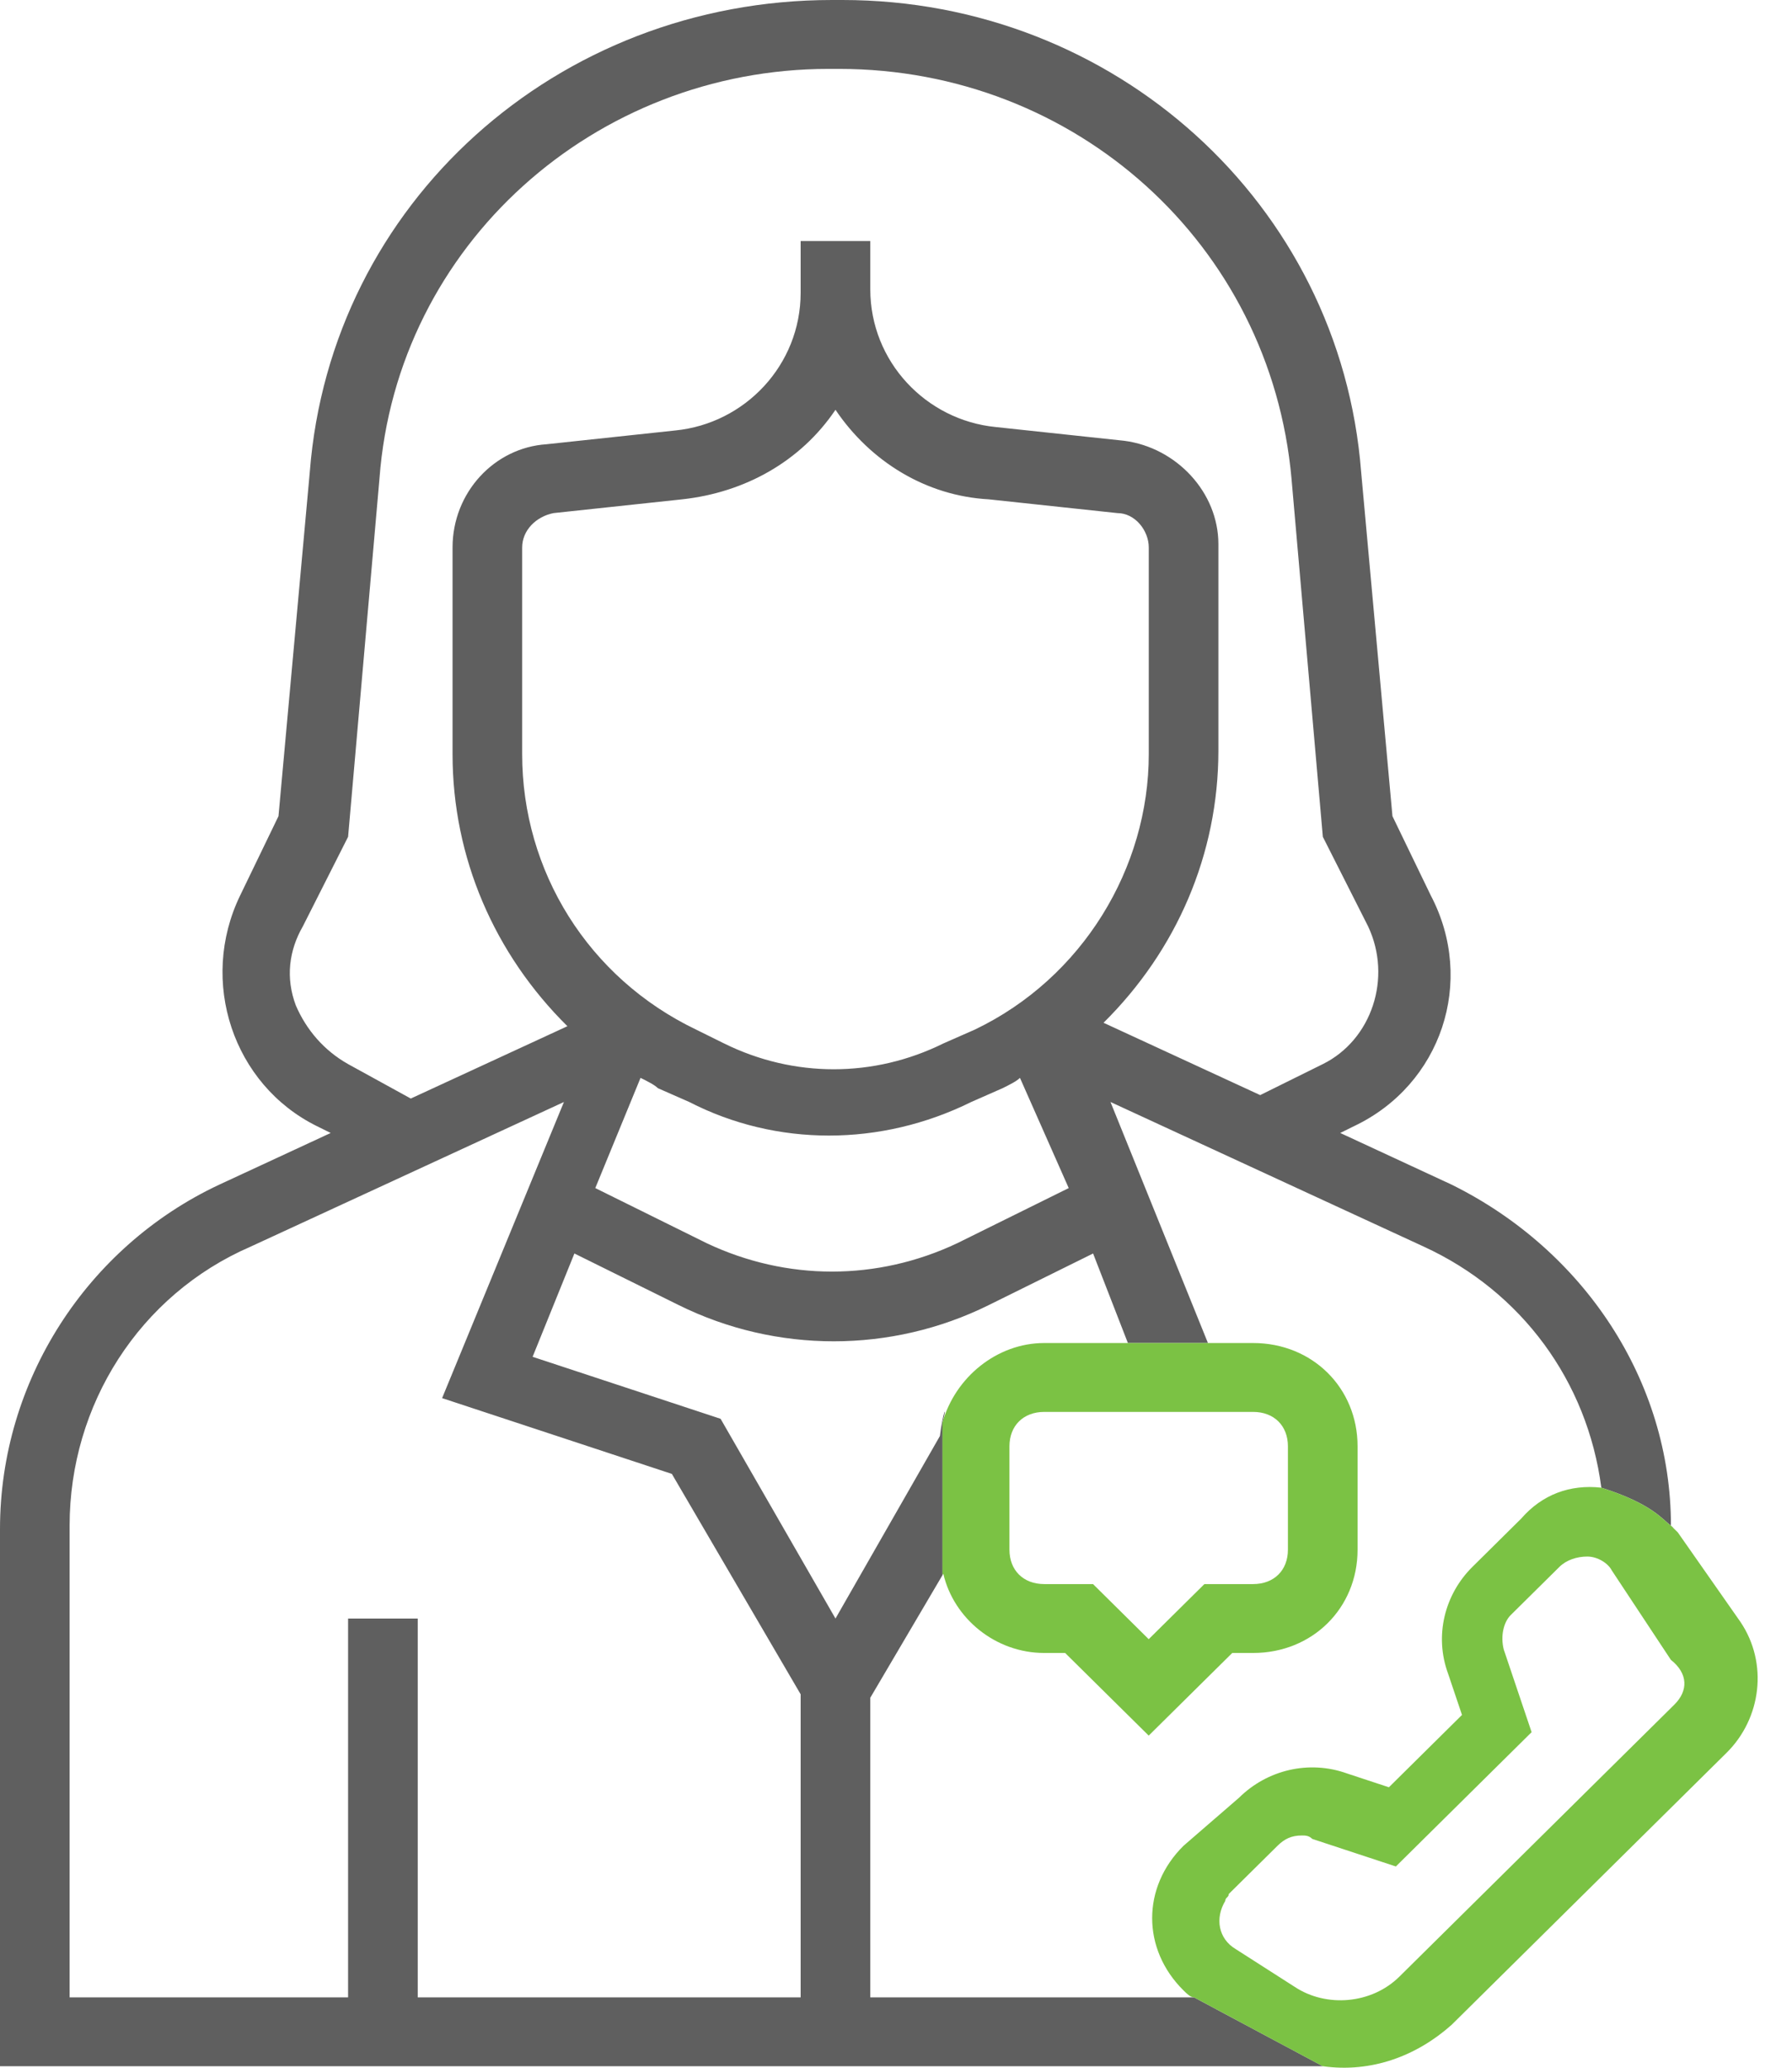 <svg width="52" height="60" viewBox="0 0 52 60" fill="none" xmlns="http://www.w3.org/2000/svg">
<path d="M34.648 57.958H25.254V49.264L27.35 45.704V41.282C27.501 40.708 27.363 40.945 27.274 41.67L24.244 46.966L20.91 41.17L15.455 39.371L16.668 36.373L19.698 37.872C22.526 39.271 25.86 39.271 28.688 37.872L31.719 36.373L32.729 38.971H35.052L32.224 31.977L41.315 36.174C44.144 37.473 46.063 40.071 46.467 43.169C46.063 43.131 46.063 43.131 46.467 43.169C47.969 43.643 48.26 44.118 48.487 44.268C48.513 44.293 48.538 44.305 48.55 44.33C48.538 44.318 48.513 44.293 48.487 44.268C48.487 40.071 45.962 36.273 42.123 34.375L38.891 32.876L39.295 32.676C41.82 31.477 42.83 28.479 41.517 25.981L40.406 23.683L39.497 13.69C38.891 5.896 32.325 0 24.446 0H24.143C16.162 0 9.596 5.896 8.99 13.69L8.081 23.683L6.97 25.981C5.758 28.479 6.768 31.477 9.192 32.676L9.596 32.876L6.364 34.375C2.525 36.174 0 40.071 0 44.368V59.956H38.386L34.648 57.958ZM27.779 36.074C25.456 37.173 22.829 37.173 20.506 36.074L17.274 34.475L18.587 31.277C18.789 31.377 18.991 31.477 19.092 31.577L20.001 31.977C22.526 33.276 25.557 33.276 28.183 31.977L29.092 31.577C29.294 31.477 29.496 31.377 29.597 31.277L31.012 34.475L27.779 36.074ZM28.284 29.878L27.375 30.278C25.355 31.277 23.031 31.277 21.011 30.278L20.203 29.878C17.072 28.379 15.152 25.282 15.152 21.884V15.888C15.152 15.389 15.556 14.989 16.061 14.889L19.799 14.489C21.617 14.29 23.233 13.39 24.244 11.891C25.254 13.39 26.87 14.389 28.688 14.489L32.426 14.889C32.931 14.889 33.335 15.389 33.335 15.888V21.884C33.335 25.182 31.416 28.379 28.284 29.878ZM8.586 29.179C8.283 28.379 8.384 27.58 8.788 26.88L10.101 24.282L11.011 13.89C11.516 7.095 17.274 1.999 24.042 1.999H24.345C31.214 1.999 36.87 7.095 37.477 13.89L38.386 24.282L39.699 26.88C40.406 28.379 39.8 30.178 38.386 30.877L36.568 31.777L32.022 29.678C34.143 27.58 35.355 24.782 35.355 21.784V15.789C35.355 14.29 34.143 12.991 32.628 12.791L28.89 12.391C26.87 12.191 25.254 10.492 25.254 8.394V6.995H23.233V8.494C23.233 10.592 21.617 12.291 19.597 12.491L15.859 12.891C14.344 12.991 13.132 14.29 13.132 15.888V21.884C13.132 24.882 14.344 27.68 16.465 29.778L11.92 31.877L10.101 30.877C9.394 30.478 8.889 29.878 8.586 29.179ZM23.233 57.958H12.122V46.966H10.101V57.958H2.02V44.268C2.02 40.77 4.041 37.573 7.273 36.174L16.364 31.977L12.829 40.57L19.496 42.769L23.233 49.164V57.958Z" fill="#5F5F5F"/>
<path d="M27.348 45.704L27.373 45.667C27.676 46.966 28.888 47.965 30.302 47.965H30.908L33.333 50.363L35.757 47.965H36.363C38.081 47.965 39.394 46.666 39.394 44.967V41.969C39.394 40.271 38.081 38.971 36.363 38.971H35.05H32.727H30.302C28.926 38.971 27.714 39.971 27.348 41.282V45.704ZM29.292 41.969C29.292 41.37 29.696 40.97 30.302 40.97H36.363C36.969 40.97 37.373 41.37 37.373 41.969V44.967C37.373 45.567 36.969 45.966 36.363 45.966H34.949L33.333 47.565L31.717 45.966H30.302C29.696 45.966 29.292 45.567 29.292 44.967V41.969Z" fill="#7BC244"/>
<path d="M50.505 47.065L48.687 44.467C48.586 44.367 48.586 44.367 48.485 44.267C48.258 44.117 47.967 43.643 46.465 43.168C45.555 43.068 44.747 43.368 44.141 44.067L42.727 45.466C41.919 46.266 41.616 47.465 42.02 48.564L42.424 49.763L40.303 51.862L39.09 51.462C37.979 51.062 36.767 51.362 35.959 52.161L34.343 53.56C33.13 54.76 33.13 56.558 34.343 57.757C34.444 57.857 34.545 57.957 34.646 57.957L38.383 59.956C39.797 60.156 41.111 59.656 42.121 58.757L50.101 50.862C51.111 49.863 51.313 48.264 50.505 47.065ZM48.586 49.464L40.606 57.358C39.797 58.157 38.484 58.257 37.575 57.657L35.858 56.558C35.353 56.258 35.252 55.659 35.555 55.159C35.555 55.059 35.656 55.059 35.656 54.959L37.07 53.56C37.272 53.361 37.474 53.261 37.777 53.261C37.878 53.261 37.979 53.261 38.08 53.361L40.505 54.16L44.444 50.263L43.636 47.865C43.535 47.465 43.636 47.065 43.838 46.865L45.252 45.466C45.454 45.267 45.757 45.167 46.06 45.167C46.364 45.167 46.667 45.367 46.768 45.566L48.485 48.164C48.99 48.564 48.99 49.064 48.586 49.464Z" fill="#7BC244"/>
</svg>
